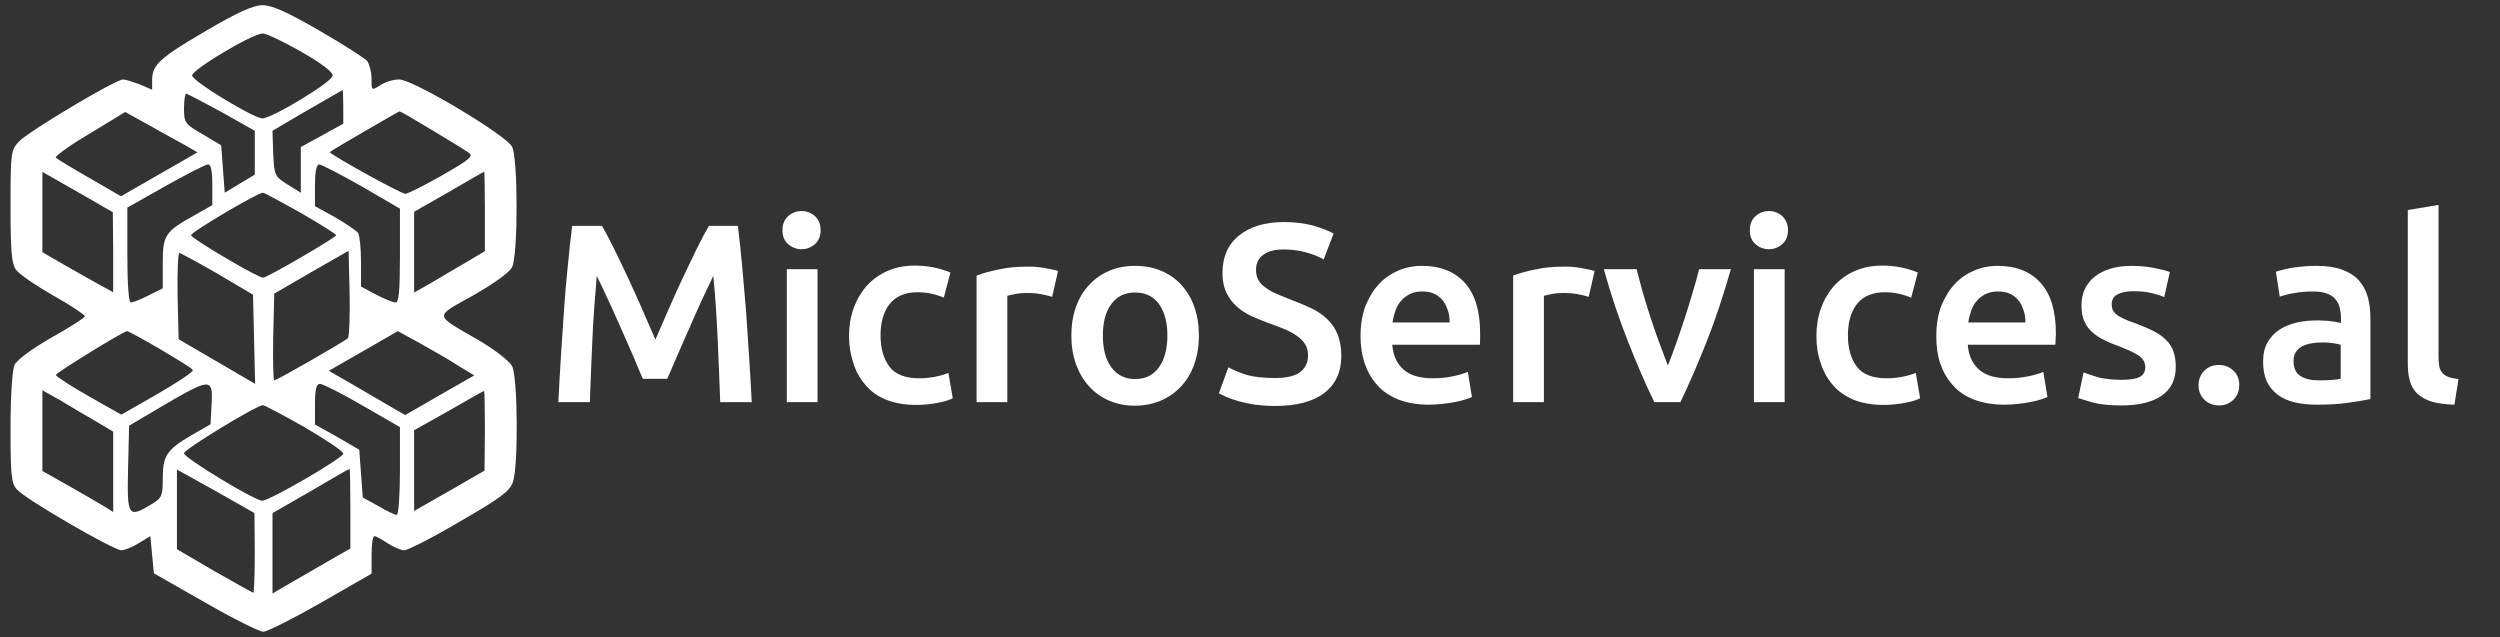 <?xml version="1.0" encoding="utf-8"?>
<!-- Generator: Adobe Illustrator 22.1.0, SVG Export Plug-In . SVG Version: 6.00 Build 0)  -->
<svg version="1.1" id="Layer_1" xmlns="http://www.w3.org/2000/svg" xmlns:xlink="http://www.w3.org/1999/xlink" x="0px" y="0px"
	 viewBox="0 0 976.1 248.9" style="enable-background:new 0 0 976.1 248.9;" xml:space="preserve">
<rect x="0" y="0" width="976.1" height="248.9" fill="#333333" stroke="none"/>
<style type="text/css">
	.st0{fill:#FFFFFF;}
</style>
<g transform="translate(0,177) scale(0.1,-0.1)">
	<path class="st0" d="M808.2,1651.9C625.8,1545.4,594,1517.8,594,1458.4v-38.7l-48.4,20.7c-26.3,9.7-55.3,19.3-65,19.3
		c-30.4,0-374.6-205.9-407.7-243.3c-30.4-33.2-31.8-45.6-31.8-251.5c0-171.4,4.1-223.9,20.7-247.4C72.9,701,139.3,655.4,207,616.7
		c69.1-38.7,124.4-76,124.4-81.5s-58-42.8-129.9-82.9C122.7,406.6,66,365.1,56.3,344.4C48,325,41.1,224.1,41.1,99.7
		c0-182.4,2.8-217,24.9-240.5c29-35.9,377.3-237.7,407.7-237.7c12.4,0,42.8,12.4,67.7,27.6l45.6,27.6l6.9-73.3l6.9-71.9l199-113.3
		c110.6-63.6,212.8-114.7,228.1-114.7s116.1,51.1,225.3,113.3l197.6,113.3v73.3c0,40.1,4.1,73.3,11.1,73.3c5.5,0,29-12.4,51.1-27.6
		c23.5-15.2,52.5-27.6,65-27.6c13.8,0,112,49.8,217,112c158.9,91.2,194.9,118.9,207.3,153.4c22.1,60.8,19.3,410.5-2.8,453.3
		c-9.7,19.3-66.3,63.6-127.2,99.5c-181.1,105-179.7,89.8-24.9,176.9c80.2,45.6,142.4,89.8,152,110.6c23.5,47,23.5,422.9,0,469.9
		c-23.5,45.6-387,262.6-440.9,262.6c-22.1,0-55.3-9.7-73.3-22.1c-34.6-22.1-34.6-22.1-34.6,24.9c0,26.3-8.3,56.7-16.6,69.1
		c-9.7,11.1-95.4,66.3-189.4,120.2c-127.2,73.3-183.8,98.1-221.1,98.1C987.9,1748.6,928.4,1722.4,808.2,1651.9z M1174.5,1568.9
		c77.4-44.2,124.4-78.8,124.4-94c0-23.5-236.3-167.2-275-167.2c-34.6,1.4-270.9,143.7-273.7,167.2c-4.1,20.7,235,164.5,276.4,164.5
		C1039,1639.4,1106.7,1607.6,1174.5,1568.9z M1340.3,1353.3V1287l-82.9-45.6l-82.9-45.6v-89.8v-88.5l-51.1,31.8
		c-51.1,31.8-52.5,35.9-56.7,121.6l-2.8,88.5l134.1,78.8c74.6,42.8,136.8,78.8,139.6,80.2
		C1338.9,1418.3,1340.3,1389.3,1340.3,1353.3z M864.9,1332.6l129.9-73.3v-85.7V1088l-58-34.6l-59.4-35.9l-6.9,92.6l-6.9,92.6
		l-71.9,42.8c-69.1,40.1-73.3,44.2-73.3,100.9c0,31.8,4.1,58,8.3,58S793,1371.3,864.9,1332.6z M721.1,1204.1l49.8-29l-149.3-85.7
		l-149.3-85.7l-121.6,70.5c-67.7,38.7-127.2,74.6-132.7,80.2c-5.5,4.1,52.5,47,129.9,92.6l141,85.7l89.8-49.8
		C628.5,1255.2,692.1,1219.3,721.1,1204.1z M1684.5,1263.5c65-38.7,129.9-78.8,143.7-88.5c22.1-13.8,11.1-24.9-102.3-89.8
		c-70.5-40.1-134.1-71.9-143.7-71.9c-16.6,0-301.3,157.6-294.4,163.1c6.9,6.9,266.8,157.6,272.3,158.9
		C1562.8,1335.4,1618.1,1303.6,1684.5,1263.5z M828.9,1049.3v-80.2L758.4,929c-114.7-63.6-123-77.4-123-188v-96.7l-55.3-27.6
		c-29-15.2-60.8-27.6-69.1-27.6s-13.8,66.3-13.8,185.2v185.2l149.3,84.3c81.5,45.6,156.2,84.3,165.9,84.3
		C823.4,1128,828.9,1103.2,828.9,1049.3z M1412.2,1042.4l149.3-87.1V772.8c0-138.2-4.1-183.8-16.6-183.8c-9.7,0-44.2,13.8-76,30.4
		l-59.4,31.8V748c0,52.5-5.5,103.7-11.1,112c-5.5,8.3-45.6,35.9-88.5,60.8l-80.2,44.2v81.5c0,52.5,5.5,81.5,16.6,81.5
		C1254.6,1128,1329.3,1089.3,1412.2,1042.4z M441.9,785.3V629.1l-30.4,16.6c-18,9.7-80.2,44.2-138.2,77.4l-107.8,62.2v156.2V1099
		l138.2-78.8l136.8-78.8L441.9,785.3z M1893.2,944.2V789.4l-71.9-42.8c-40.1-23.5-102.3-59.4-138.2-81.5l-66.3-37.3v157.6v157.6
		l135.4,77.4c73.3,42.8,135.4,78.8,138.2,78.8C1891.8,1100.4,1893.2,1029.9,1893.2,944.2z M1174.5,938.7
		c76-44.2,138.2-82.9,138.2-87.1c0-8.3-269.5-165.9-286.1-165.9c-19.3,0-280.6,153.4-280.6,165.9s259.8,165.9,280.6,165.9
		C1032.1,1017.5,1098.4,981.5,1174.5,938.7z M1358.3,449.4c-15.2-13.8-277.8-164.5-287.5-164.5c-4.1,0-5.5,76-4.1,168.6l4.1,170
		l145.1,84.3l145.1,82.9l4.1-165.9C1366.6,535.1,1363.8,454.9,1358.3,449.4z M849.7,701l138.2-81.5l4.1-174.1l4.1-174.1l-149.3,87.1
		l-149.3,87.1l-4.1,168.6c-1.4,92.6,1.4,168.6,6.9,168.6C705.9,781.1,773.6,745.2,849.7,701z M623,408
		c67.7-40.1,127.2-76,129.9-82.9c4.1-5.5-58-47-136.8-92.6l-142.4-81.5l-127.2,71.9c-70.5,40.1-127.2,77.4-128.5,82.9
		c0,8.3,255.7,165.9,277.8,171.4C498.6,478.4,556.7,446.7,623,408z M1792.3,340.2l59.4-35.9l-135.4-77.4l-134.1-77.4l-55.3,31.8
		c-30.4,18-98.1,56.7-149.3,87.1l-94,53.9l135.4,77.4l134.1,77.4l91.2-49.8C1694.1,399.7,1760.5,361,1792.3,340.2z M826.2,192.3
		l-4.1-78.8l-74.6-42.8c-96.7-56.7-112-80.2-112-168.6c0-67.7-2.8-76-44.2-100.9C500-254.1,495.8-247.2,500-59.2l4.1,167.2
		l138.2,81.5C822,294.6,831.7,294.6,826.2,192.3z M1415,186.8l146.5-84.3V-68.9c0-94-5.5-171.4-12.4-171.4s-40.1,15.2-71.9,34.6
		l-60.8,33.2l-6.9,94l-6.9,92.6l-85.7,49.8l-87.1,48.4v80.2c0,58,5.5,78.8,19.3,78.8C1260.2,271.1,1334.8,233.8,1415,186.8z
		 M370.1,127.4l71.9-42.8V-71.6v-157.6l-30.4,19.3c-18,11.1-80.2,47-138.2,80.2L165.5-68.9V88.7v157.6l66.3-37.3
		C267.8,186.8,330,150.9,370.1,127.4z M1893.2,88.7l-1.4-156.2L1755-146.3l-138.2-78.8v157.6V90.1l135.4,76
		c73.3,42.8,135.4,77.4,138.2,77.4C1891.8,243.5,1893.2,173,1893.2,88.7z M1188.3,102.5c82.9-48.4,152-94,152-103.7
		c0-16.6-287.5-183.8-316.5-183.8S718.4-17.7,718.4,0.2c0,15.2,282,186.6,308.2,188C1032.1,188.2,1105.4,149.5,1188.3,102.5z
		 M994.8-388.1c0-85.7-2.8-156.2-5.5-156.2c-2.8,0-71.9,38.7-152,84.3l-146.5,85.7v156.2v154.8l152-84.3l150.7-85.7L994.8-388.1z
		 M1368-215.4v-156.2l-87.1-49.8c-47-27.6-114.7-66.3-150.7-87.1l-66.3-38.7v157.6v156.2l149.3,85.7c81.5,48.4,149.3,87.1,152,87.1
		C1366.6-60.6,1368-131.1,1368-215.4z"/>
</g>
<g>
	<path class="st0" d="M235,88.2c1.5,2.5,3.1,5.6,4.9,9.2c1.8,3.6,3.6,7.5,5.5,11.5c1.9,4,3.7,8.1,5.5,12.2c1.8,4.1,3.5,8,5,11.5
		c1.5-3.5,3.2-7.3,5-11.5c1.8-4.1,3.6-8.2,5.5-12.2c1.9-4,3.7-7.8,5.5-11.5c1.8-3.6,3.4-6.7,4.9-9.2h11.3c0.6,5,1.2,10.4,1.7,16
		c0.5,5.7,1,11.4,1.5,17.4c0.4,5.9,0.8,11.9,1.2,17.9c0.4,6,0.7,11.8,1,17.5h-12.3c-0.3-8-0.6-16.2-1-24.7
		c-0.4-8.5-0.9-16.7-1.7-24.6c-0.7,1.5-1.6,3.3-2.6,5.5c-1,2.1-2.1,4.4-3.2,6.9c-1.1,2.5-2.3,5-3.4,7.7c-1.2,2.6-2.3,5.2-3.4,7.7
		c-1.1,2.5-2.1,4.8-3,6.9c-0.9,2.1-1.7,4-2.4,5.5H251c-0.7-1.5-1.5-3.4-2.4-5.6c-0.9-2.2-1.9-4.5-3-7c-1.1-2.5-2.2-5-3.4-7.7
		c-1.2-2.6-2.3-5.2-3.4-7.6c-1.1-2.4-2.2-4.7-3.2-6.9c-1-2.1-1.9-4-2.6-5.4c-0.7,7.9-1.3,16.1-1.7,24.6c-0.4,8.5-0.7,16.7-1,24.7
		h-12.3c0.3-5.7,0.6-11.6,1-17.7c0.4-6.1,0.8-12.1,1.2-18.1c0.4-6,0.9-11.8,1.5-17.4c0.5-5.6,1.1-10.8,1.7-15.6H235z"/>
	<path class="st0" d="M320.4,89.9c0,2.2-0.7,4-2.2,5.4c-1.5,1.3-3.2,2-5.2,2c-2.1,0-3.8-0.7-5.3-2c-1.5-1.3-2.2-3.1-2.2-5.4
		c0-2.3,0.7-4.1,2.2-5.5c1.5-1.3,3.2-2,5.3-2c2,0,3.7,0.7,5.2,2C319.7,85.8,320.4,87.6,320.4,89.9z M319.2,157h-12v-51.9h12V157z"/>
	<path class="st0" d="M331.5,131.1c0-3.8,0.6-7.4,1.8-10.8c1.2-3.3,2.9-6.2,5.1-8.7c2.2-2.4,4.9-4.4,8.1-5.8
		c3.2-1.4,6.7-2.1,10.7-2.1c4.9,0,9.5,0.9,13.9,2.7l-2.6,9.8c-1.4-0.6-3-1.1-4.7-1.5c-1.8-0.4-3.6-0.6-5.6-0.6
		c-4.7,0-8.3,1.5-10.7,4.4c-2.4,2.9-3.7,7.1-3.7,12.4c0,5.2,1.2,9.2,3.5,12.3c2.3,3,6.2,4.5,11.7,4.5c2,0,4.1-0.2,6.1-0.6
		c2-0.4,3.7-0.9,5.2-1.5l1.7,9.9c-1.3,0.7-3.3,1.3-6,1.8c-2.7,0.5-5.4,0.8-8.3,0.8c-4.4,0-8.3-0.7-11.6-2s-6-3.2-8.1-5.7
		c-2.1-2.4-3.8-5.3-4.8-8.6C332.1,138.6,331.5,135,331.5,131.1z"/>
	<path class="st0" d="M410.8,115.9c-1-0.3-2.4-0.7-4.1-1c-1.8-0.4-3.8-0.5-6.1-0.5c-1.3,0-2.7,0.1-4.2,0.4c-1.5,0.3-2.5,0.5-3.1,0.7
		V157h-12v-49.4c2.3-0.9,5.2-1.7,8.7-2.4c3.5-0.8,7.3-1.1,11.6-1.1c0.8,0,1.7,0,2.8,0.1c1.1,0.1,2.1,0.2,3.2,0.4
		c1.1,0.2,2.1,0.4,3.1,0.6c1,0.2,1.8,0.4,2.4,0.6L410.8,115.9z"/>
	<path class="st0" d="M468.1,131c0,4.1-0.6,7.8-1.8,11.2s-2.9,6.2-5.1,8.6c-2.2,2.4-4.8,4.2-7.9,5.6c-3.1,1.3-6.5,2-10.2,2
		c-3.7,0-7.1-0.7-10.1-2c-3-1.3-5.7-3.2-7.8-5.6c-2.2-2.4-3.9-5.3-5.1-8.6c-1.2-3.4-1.8-7.1-1.8-11.2c0-4.1,0.6-7.8,1.8-11.2
		c1.2-3.3,2.9-6.2,5.2-8.6c2.2-2.4,4.8-4.2,7.9-5.5c3-1.3,6.4-1.9,10-1.9c3.6,0,7,0.6,10.1,1.9c3.1,1.3,5.7,3.1,7.9,5.5
		c2.2,2.4,3.9,5.2,5.1,8.6C467.5,123.2,468.1,126.9,468.1,131z M455.8,131c0-5.2-1.1-9.2-3.3-12.3c-2.2-3-5.3-4.5-9.3-4.5
		s-7.1,1.5-9.3,4.5c-2.2,3-3.3,7.1-3.3,12.3c0,5.2,1.1,9.4,3.3,12.4c2.2,3,5.3,4.6,9.3,4.6s7.1-1.5,9.3-4.6
		C454.7,140.3,455.8,136.2,455.8,131z"/>
	<path class="st0" d="M497.8,147.6c4.5,0,7.8-0.8,9.8-2.3c2-1.5,3.1-3.7,3.1-6.4c0-1.7-0.3-3.1-1-4.3c-0.7-1.2-1.7-2.3-3-3.2
		c-1.3-1-2.9-1.9-4.7-2.7c-1.9-0.8-4-1.6-6.3-2.4c-2.4-0.9-4.7-1.8-6.9-2.8c-2.2-1-4.2-2.3-5.9-3.8c-1.7-1.5-3-3.3-4.1-5.5
		c-1-2.1-1.5-4.7-1.5-7.6c0-6.2,2.1-11.1,6.4-14.6c4.3-3.5,10.2-5.3,17.6-5.3c4.3,0,8.1,0.5,11.5,1.4c3.3,1,6,2,7.9,3.1l-3.9,10.1
		c-2.2-1.3-4.7-2.2-7.4-2.9c-2.7-0.7-5.4-1-8.3-1c-3.4,0-6,0.7-7.9,2.1c-1.9,1.4-2.8,3.3-2.8,5.9c0,1.5,0.3,2.8,0.9,3.9
		c0.6,1.1,1.5,2.1,2.7,2.9c1.2,0.9,2.5,1.7,4.1,2.4c1.6,0.7,3.3,1.4,5.1,2.1c3.2,1.2,6.1,2.4,8.7,3.6c2.5,1.2,4.7,2.7,6.4,4.4
		c1.8,1.7,3.1,3.7,4,6c0.9,2.3,1.4,5,1.4,8.3c0,6.2-2.2,11-6.6,14.4c-4.4,3.4-10.8,5.1-19.3,5.1c-2.8,0-5.4-0.2-7.8-0.5
		c-2.3-0.4-4.4-0.8-6.2-1.3c-1.8-0.5-3.4-1.1-4.7-1.6c-1.3-0.6-2.4-1.1-3.2-1.5l3.7-10.2c1.8,1,4.2,2,7.2,3
		C489.8,147.2,493.5,147.6,497.8,147.6z"/>
	<path class="st0" d="M531.2,131.3c0-4.6,0.7-8.6,2-12c1.4-3.4,3.2-6.3,5.4-8.6c2.2-2.3,4.8-4,7.7-5.2c2.9-1.2,5.9-1.7,8.9-1.7
		c7.1,0,12.7,2.2,16.7,6.6c4,4.4,6,11,6,19.8c0,0.7,0,1.4,0,2.2c0,0.8-0.1,1.6-0.1,2.2h-34.2c0.3,4.2,1.8,7.4,4.4,9.7
		c2.6,2.3,6.4,3.4,11.4,3.4c2.9,0,5.6-0.3,8-0.8c2.4-0.5,4.3-1.1,5.7-1.7l1.6,9.8c-0.7,0.3-1.6,0.7-2.7,1c-1.2,0.4-2.5,0.7-4,1
		s-3.1,0.5-4.8,0.7c-1.7,0.2-3.5,0.3-5.3,0.3c-4.6,0-8.5-0.7-11.9-2c-3.4-1.4-6.2-3.2-8.3-5.7c-2.2-2.4-3.8-5.3-4.9-8.5
		C531.8,138.8,531.2,135.2,531.2,131.3z M566,125.9c0-1.7-0.2-3.2-0.7-4.7c-0.5-1.5-1.1-2.8-2-3.9s-2-2-3.3-2.6
		c-1.3-0.6-2.8-0.9-4.6-0.9c-1.9,0-3.5,0.3-4.9,1c-1.4,0.7-2.6,1.6-3.5,2.7c-1,1.1-1.7,2.4-2.2,3.9c-0.5,1.5-0.9,2.9-1.1,4.5H566z"
		/>
	<path class="st0" d="M620.3,115.9c-1-0.3-2.4-0.7-4.1-1c-1.8-0.4-3.8-0.5-6.1-0.5c-1.3,0-2.7,0.1-4.2,0.4c-1.5,0.3-2.5,0.5-3.1,0.7
		V157h-12v-49.4c2.3-0.9,5.2-1.7,8.7-2.4c3.5-0.8,7.3-1.1,11.6-1.1c0.8,0,1.7,0,2.8,0.1c1.1,0.1,2.1,0.2,3.2,0.4
		c1.1,0.2,2.1,0.4,3.1,0.6c1,0.2,1.8,0.4,2.4,0.6L620.3,115.9z"/>
	<path class="st0" d="M645.9,157c-3.3-6.8-6.7-14.6-10.2-23.5c-3.5-8.8-6.7-18.3-9.5-28.4H639c0.7,2.9,1.6,6,2.5,9.4
		c1,3.3,2,6.7,3.1,10c1.1,3.3,2.2,6.6,3.4,9.7c1.2,3.1,2.2,6,3.2,8.5c1-2.5,2.1-5.3,3.2-8.5c1.1-3.1,2.2-6.4,3.3-9.7
		c1.1-3.3,2.1-6.7,3.1-10c1-3.3,1.9-6.5,2.6-9.4h12.4c-2.9,10.1-6,19.6-9.5,28.4c-3.5,8.8-6.9,16.7-10.2,23.5H645.9z"/>
	<path class="st0" d="M698.1,89.9c0,2.2-0.7,4-2.2,5.4c-1.5,1.3-3.2,2-5.2,2c-2.1,0-3.8-0.7-5.3-2c-1.5-1.3-2.2-3.1-2.2-5.4
		c0-2.3,0.7-4.1,2.2-5.5c1.5-1.3,3.2-2,5.3-2c2,0,3.7,0.7,5.2,2C697.3,85.8,698.1,87.6,698.1,89.9z M696.8,157h-12v-51.9h12V157z"/>
	<path class="st0" d="M709.2,131.1c0-3.8,0.6-7.4,1.8-10.8c1.2-3.3,2.9-6.2,5.1-8.7c2.2-2.4,4.9-4.4,8.1-5.8
		c3.2-1.4,6.7-2.1,10.7-2.1c4.9,0,9.5,0.9,13.9,2.7l-2.6,9.8c-1.4-0.6-3-1.1-4.7-1.5c-1.8-0.4-3.6-0.6-5.6-0.6
		c-4.7,0-8.3,1.5-10.7,4.4c-2.4,2.9-3.7,7.1-3.7,12.4c0,5.2,1.2,9.2,3.5,12.3c2.3,3,6.2,4.5,11.7,4.5c2,0,4.1-0.2,6.1-0.6
		c2-0.4,3.7-0.9,5.2-1.5l1.7,9.9c-1.3,0.7-3.3,1.3-6,1.8c-2.7,0.5-5.4,0.8-8.3,0.8c-4.4,0-8.3-0.7-11.6-2c-3.3-1.4-6-3.2-8.1-5.7
		c-2.1-2.4-3.8-5.3-4.8-8.6C709.7,138.6,709.2,135,709.2,131.1z"/>
	<path class="st0" d="M756,131.3c0-4.6,0.7-8.6,2-12c1.4-3.4,3.2-6.3,5.4-8.6c2.2-2.3,4.8-4,7.7-5.2c2.9-1.2,5.9-1.7,8.9-1.7
		c7.1,0,12.7,2.2,16.7,6.6c4,4.4,6,11,6,19.8c0,0.7,0,1.4-0.1,2.2c0,0.8-0.1,1.6-0.1,2.2h-34.2c0.3,4.2,1.8,7.4,4.4,9.7
		c2.6,2.3,6.4,3.4,11.4,3.4c2.9,0,5.6-0.3,8-0.8c2.4-0.5,4.3-1.1,5.7-1.7l1.6,9.8c-0.7,0.3-1.6,0.7-2.7,1c-1.2,0.4-2.5,0.7-4,1
		c-1.5,0.3-3.1,0.5-4.8,0.7c-1.7,0.2-3.5,0.3-5.3,0.3c-4.6,0-8.5-0.7-11.9-2s-6.2-3.2-8.3-5.7c-2.2-2.4-3.8-5.3-4.9-8.5
		C756.5,138.8,756,135.2,756,131.3z M790.8,125.9c0-1.7-0.2-3.2-0.7-4.7c-0.5-1.5-1.1-2.8-2-3.9c-0.9-1.1-2-2-3.3-2.6
		c-1.3-0.6-2.8-0.9-4.6-0.9c-1.9,0-3.5,0.3-4.9,1c-1.4,0.7-2.6,1.6-3.5,2.7c-1,1.1-1.7,2.4-2.2,3.9c-0.5,1.5-0.9,2.9-1.1,4.5H790.8z
		"/>
	<path class="st0" d="M828.5,148.3c3.2,0,5.5-0.4,6.9-1.1c1.5-0.8,2.2-2.1,2.2-3.9c0-1.7-0.8-3.1-2.3-4.3c-1.6-1.1-4.1-2.3-7.7-3.7
		c-2.2-0.8-4.2-1.6-6-2.5c-1.8-0.9-3.4-1.9-4.7-3.1c-1.3-1.2-2.4-2.6-3.1-4.3c-0.8-1.7-1.1-3.8-1.1-6.2c0-4.8,1.8-8.5,5.3-11.3
		c3.5-2.7,8.3-4.1,14.3-4.1c3,0,6,0.3,8.7,0.8c2.8,0.6,4.9,1.1,6.2,1.6L845,116c-1.3-0.6-3-1.1-5.1-1.6c-2-0.5-4.4-0.7-7.1-0.7
		c-2.4,0-4.4,0.4-6,1.2c-1.5,0.8-2.3,2.1-2.3,3.8c0,0.9,0.1,1.6,0.4,2.3c0.3,0.7,0.8,1.3,1.5,1.8c0.7,0.6,1.7,1.1,2.9,1.7
		c1.2,0.6,2.6,1.1,4.4,1.7c2.8,1.1,5.3,2.1,7.2,3.1c2,1,3.6,2.2,4.9,3.5c1.3,1.3,2.2,2.8,2.8,4.4c0.6,1.7,0.9,3.6,0.9,6
		c0,5-1.8,8.7-5.5,11.3c-3.7,2.5-8.9,3.8-15.7,3.8c-4.6,0-8.2-0.4-11-1.1c-2.8-0.8-4.7-1.4-5.9-1.8l2.1-10c1.8,0.7,3.9,1.4,6.4,2.1
		C822.5,148,825.3,148.3,828.5,148.3z"/>
	<path class="st0" d="M874.3,150.4c0,2.3-0.8,4.2-2.3,5.7c-1.6,1.5-3.4,2.2-5.6,2.2c-2.2,0-4.1-0.7-5.7-2.2
		c-1.5-1.5-2.3-3.3-2.3-5.7c0-2.3,0.8-4.2,2.3-5.7c1.5-1.5,3.4-2.2,5.7-2.2c2.2,0,4,0.7,5.6,2.2
		C873.6,146.2,874.3,148.1,874.3,150.4z"/>
	<path class="st0" d="M904.5,103.8c4,0,7.3,0.5,10,1.5c2.7,1,4.9,2.4,6.5,4.2c1.6,1.8,2.8,4,3.5,6.5c0.7,2.5,1,5.3,1,8.4v31.4
		c-1.9,0.4-4.6,0.9-8.4,1.4c-3.7,0.6-8,0.8-12.6,0.8c-3.1,0-6-0.3-8.5-0.9c-2.6-0.6-4.8-1.6-6.6-2.9c-1.8-1.3-3.2-3-4.3-5.2
		c-1-2.1-1.5-4.7-1.5-7.8c0-3,0.6-5.5,1.7-7.5c1.2-2,2.7-3.7,4.7-5c2-1.3,4.3-2.2,6.9-2.8c2.6-0.6,5.3-0.8,8.2-0.8
		c1.3,0,2.7,0.1,4.2,0.2c1.5,0.2,3,0.4,4.7,0.8v-2c0-1.4-0.2-2.7-0.5-4c-0.3-1.3-0.9-2.4-1.7-3.3c-0.8-1-1.9-1.7-3.3-2.2
		c-1.4-0.5-3.1-0.8-5.1-0.8c-2.8,0-5.3,0.2-7.6,0.6c-2.3,0.4-4.2,0.9-5.7,1.4l-1.5-9.7c1.5-0.5,3.7-1.1,6.6-1.6
		C898.1,104.1,901.2,103.8,904.5,103.8z M905.5,148.5c3.7,0,6.5-0.2,8.4-0.6v-13.3c-0.7-0.2-1.6-0.4-2.9-0.6
		c-1.3-0.2-2.6-0.3-4.2-0.3c-1.3,0-2.7,0.1-4,0.3c-1.4,0.2-2.6,0.6-3.7,1.1c-1.1,0.5-2,1.3-2.6,2.2c-0.7,1-1,2.2-1,3.6
		c0,2.8,0.9,4.8,2.7,5.9C900,148,902.4,148.5,905.5,148.5z"/>
	<path class="st0" d="M958.3,158c-3.6-0.1-6.5-0.5-8.9-1.2c-2.3-0.7-4.2-1.8-5.6-3.1c-1.4-1.4-2.4-3-2.9-5.1c-0.6-2-0.8-4.3-0.8-6.9
		V82l12-2v59.4c0,1.5,0.1,2.7,0.3,3.7c0.2,1,0.6,1.8,1.2,2.5c0.6,0.7,1.4,1.2,2.4,1.6c1,0.4,2.3,0.6,3.9,0.8L958.3,158z"/>
</g>
</svg>
